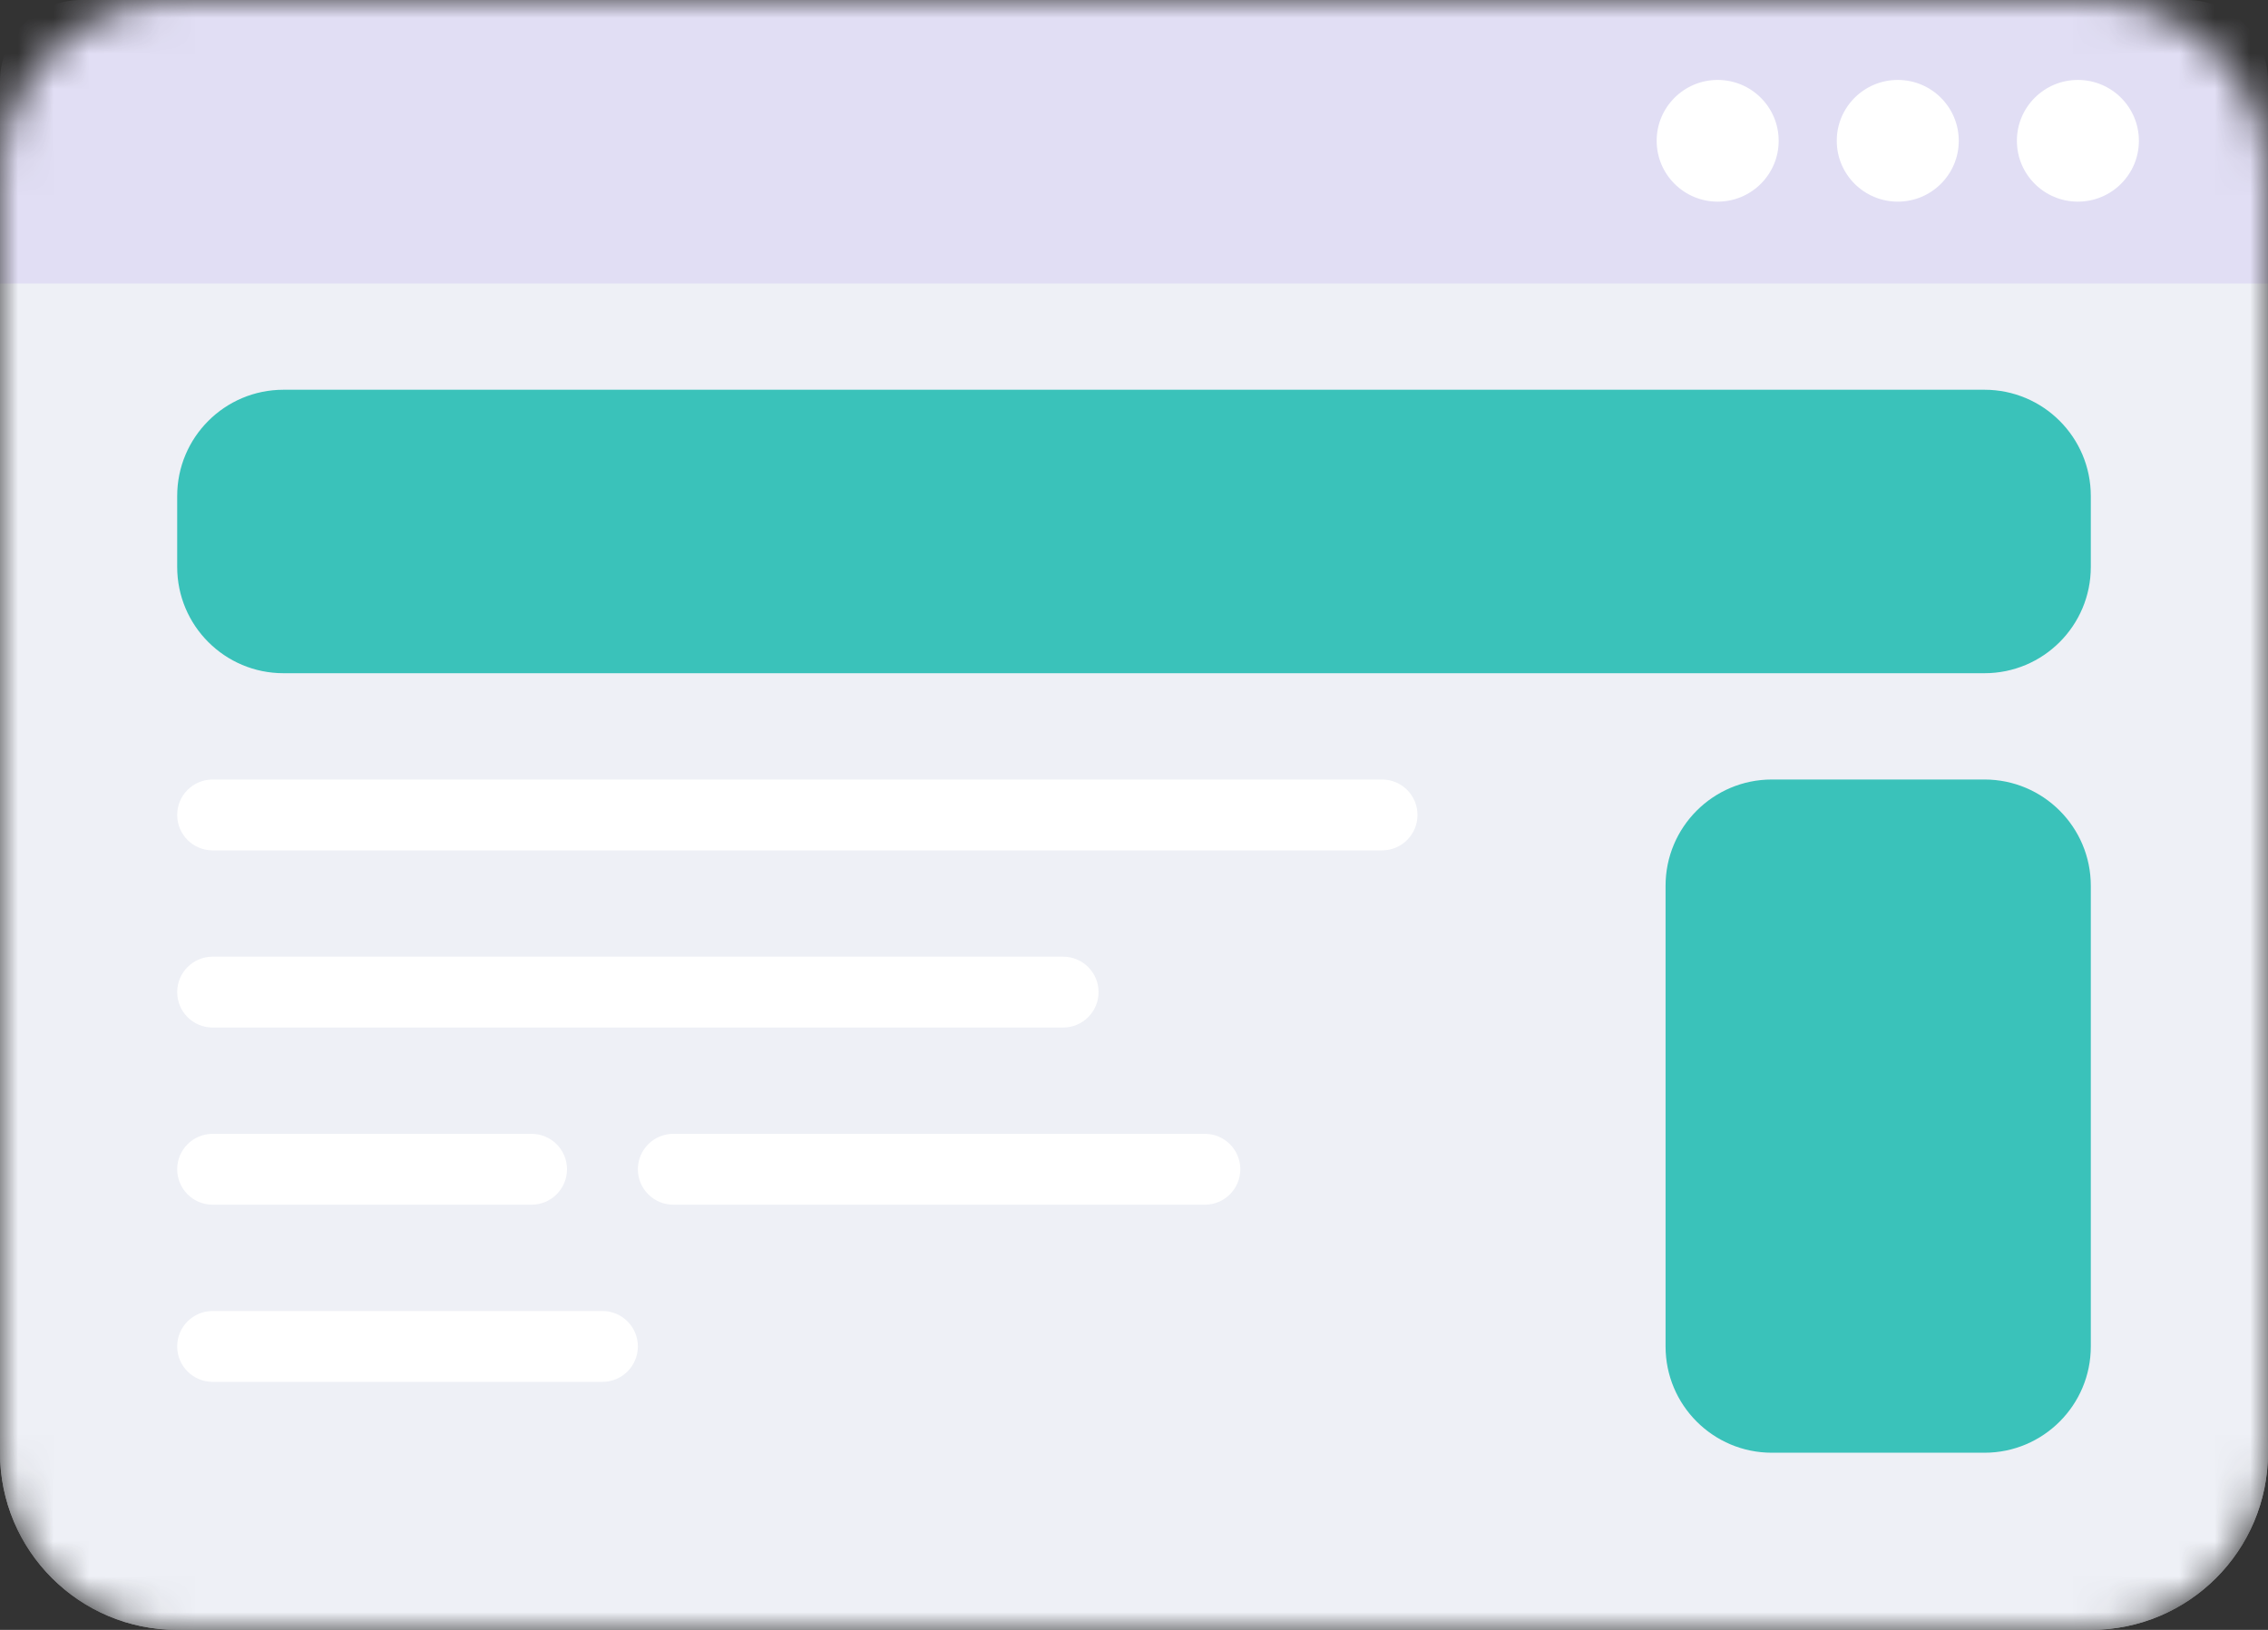 <svg width="64" height="46" viewBox="0 0 64 46" fill="none" xmlns="http://www.w3.org/2000/svg">
<rect x="0" y="0" width="64" height="46" fill="#333333" stroke="none"/>
<mask id="mask0_1_6336" style="mask-type:alpha" maskUnits="userSpaceOnUse" x="0" y="0" width="64" height="46">
<path d="M0 5C0 2.239 2.239 0 5 0H59C61.761 0 64 2.239 64 5V41C64 43.761 61.761 46 59 46H5C2.239 46 0 43.761 0 41V5Z" fill="#6D3CC7"/>
</mask>
<g mask="url(#mask0_1_6336)">
<path d="M0 5C0 2.239 2.239 0 5 0H59C61.761 0 64 2.239 64 5V41C64 43.761 61.761 46 59 46H5C2.239 46 0 43.761 0 41V5Z" fill="#EEF0F6"/>
<path fill-rule="evenodd" clip-rule="evenodd" d="M59 2H5C3.343 2 2 3.343 2 5V41C2 42.657 3.343 44 5 44H59C60.657 44 62 42.657 62 41V5C62 3.343 60.657 2 59 2ZM5 0C2.239 0 0 2.239 0 5V41C0 43.761 2.239 46 5 46H59C61.761 46 64 43.761 64 41V5C64 2.239 61.761 0 59 0H5Z" fill="#EEF0F6"/>
<path d="M0 2.291C0 1.026 1.026 0 2.291 0H61.709C62.974 0 64 1.026 64 2.291V8H0V2.291Z" fill="#E1DEF4"/>
<path d="M50.192 3.973C50.192 4.922 49.421 5.691 48.47 5.691C47.52 5.691 46.749 4.922 46.749 3.973C46.749 3.025 47.52 2.256 48.47 2.256C49.421 2.256 50.192 3.025 50.192 3.973Z" fill="white"/>
<path d="M55.274 3.973C55.274 4.922 54.503 5.691 53.553 5.691C52.602 5.691 51.831 4.922 51.831 3.973C51.831 3.025 52.602 2.256 53.553 2.256C54.503 2.256 55.274 3.025 55.274 3.973Z" fill="white"/>
<path d="M60.357 3.973C60.357 4.922 59.586 5.691 58.635 5.691C57.684 5.691 56.914 4.922 56.914 3.973C56.914 3.025 57.684 2.256 58.635 2.256C59.586 2.256 60.357 3.025 60.357 3.973Z" fill="white"/>
</g>
<path d="M5 14C5 12.343 6.343 11 8 11H56C57.657 11 59 12.343 59 14V16C59 17.657 57.657 19 56 19H8C6.343 19 5 17.657 5 16V14Z" fill="#3AC2BA"/>
<path d="M47 25C47 23.343 48.343 22 50 22H56C57.657 22 59 23.343 59 25V38C59 39.657 57.657 41 56 41H50C48.343 41 47 39.657 47 38V25Z" fill="#3AC2BA"/>
<path d="M5 23C5 22.448 5.448 22 6 22H39C39.552 22 40 22.448 40 23C40 23.552 39.552 24 39 24H6C5.448 24 5 23.552 5 23Z" fill="white"/>
<path d="M5 28C5 27.448 5.448 27 6 27H30C30.552 27 31 27.448 31 28C31 28.552 30.552 29 30 29H6C5.448 29 5 28.552 5 28Z" fill="white"/>
<path d="M5 38C5 37.448 5.448 37 6 37H17C17.552 37 18 37.448 18 38C18 38.552 17.552 39 17 39H6C5.448 39 5 38.552 5 38Z" fill="white"/>
<path d="M5 33C5 32.448 5.448 32 6 32H15C15.552 32 16 32.448 16 33C16 33.552 15.552 34 15 34H6C5.448 34 5 33.552 5 33Z" fill="white"/>
<path d="M18 33C18 32.448 18.448 32 19 32H34C34.552 32 35 32.448 35 33C35 33.552 34.552 34 34 34H19C18.448 34 18 33.552 18 33Z" fill="white"/>
</svg>
